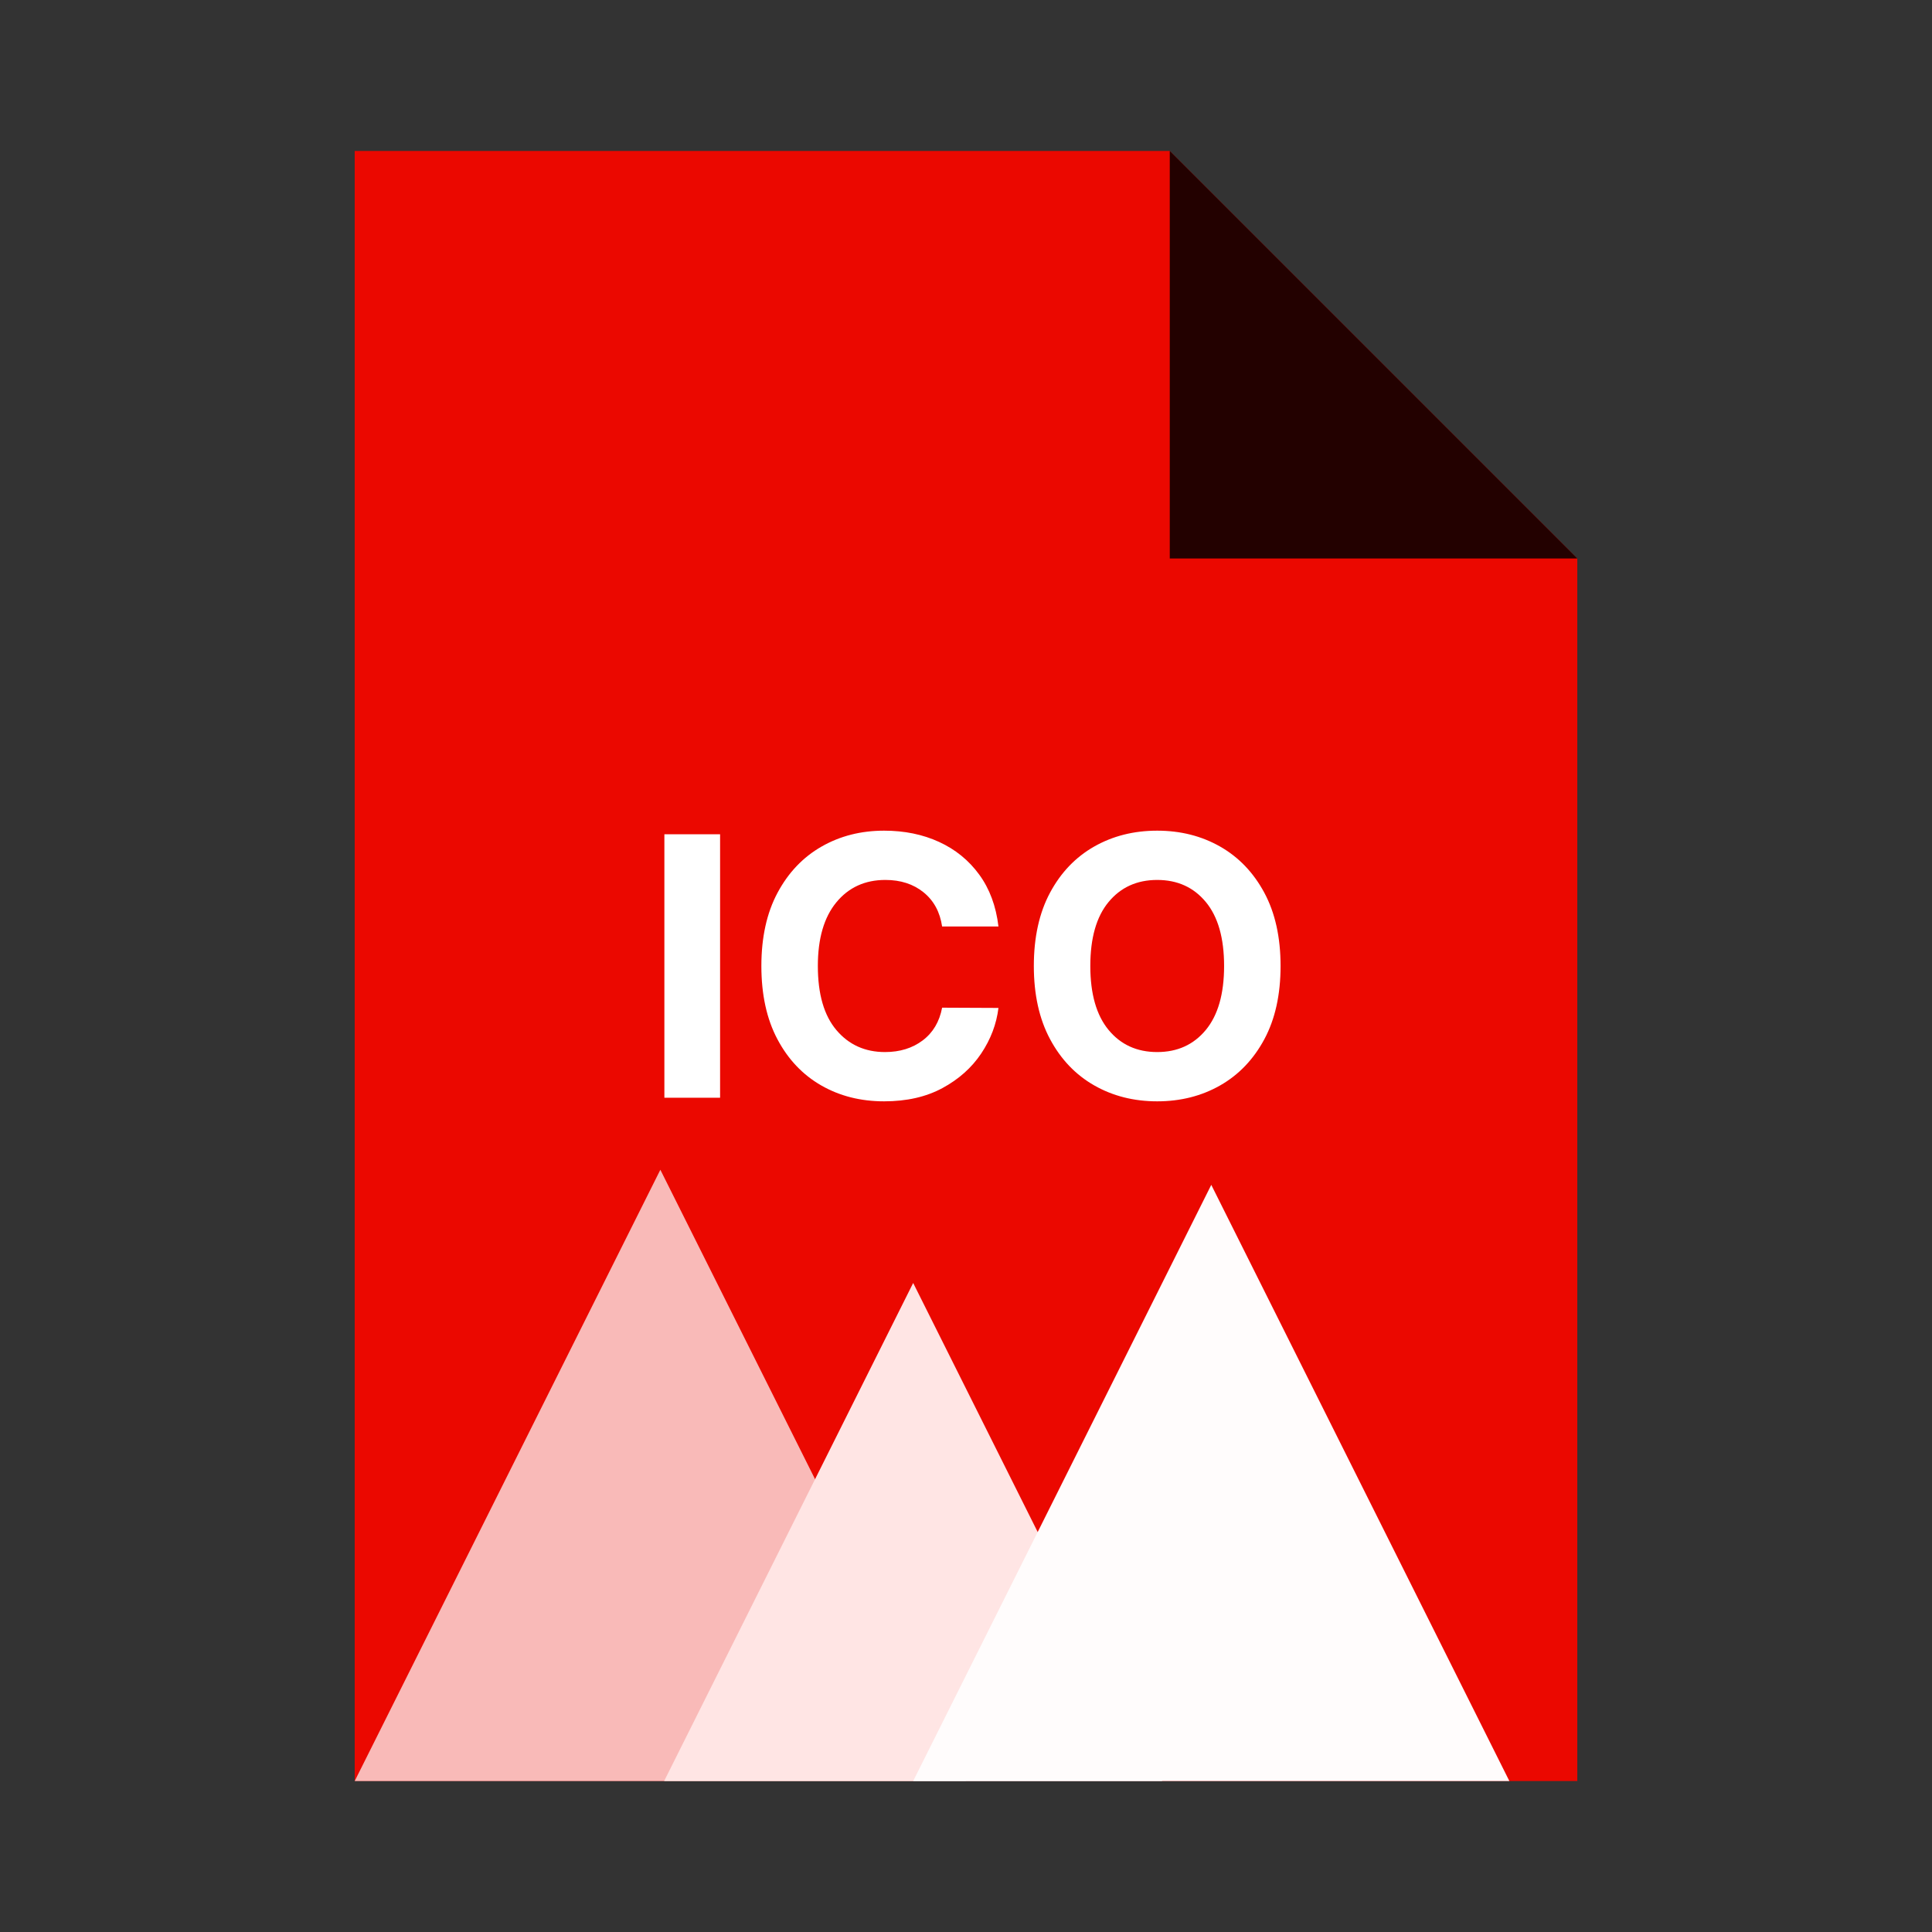 <?xml version="1.0" encoding="utf-8"?>
<svg width="256px" height="256px" viewBox="0 0 256 256" version="1.1" xmlns:xlink="http://www.w3.org/1999/xlink" xmlns="http://www.w3.org/2000/svg">
  <rect x="0" y="0" width="256" height="256" fill="#333333" stroke="none"/>
  <defs>
    <rect width="256" height="256" id="artboard_1" />
    <clipPath id="clip_1">
      <use xlink:href="#artboard_1" clip-rule="evenodd" />
    </clipPath>
  </defs>
  <g id="mimeicon_ico" clip-path="url(#clip_1)">
    <use xlink:href="#artboard_1" stroke="none" fill="#FFFFFF" fill-opacity="0" />
    <g id="Gruppieren" transform="translate(47 20)" artboard="9b57978c-5c21-41ae-86c1-1c01a7d7ddfa">
      <path d="M108 3.8147e-06L162 54L162 216L0 216L0 1.52588e-05L108 1.52588e-05L108 3.8147e-06Z" id="Rechteck-Subtrahieren" fill="#EB0800" fill-rule="evenodd" stroke="none" />
      <path d="M108 0L162 54L108 54L108 0Z" id="Dreieck" fill="#000000" fill-opacity="0.851" fill-rule="evenodd" stroke="none" />
    </g>
    <g id="ICO" fill="#FFFFFF" transform="translate(85 99)" artboard="46b27539-b073-4e15-9238-9d4f4cefdf36">
      <path d="M47.301 23.767L39.835 23.767Q39.409 20.886 37.381 19.241Q35.352 17.597 32.318 17.597Q28.261 17.597 25.815 20.571Q23.369 23.546 23.369 29Q23.369 34.591 25.832 37.497Q28.296 40.403 32.267 40.403Q35.216 40.403 37.261 38.861Q39.307 37.318 39.835 34.523L47.301 34.557Q46.909 37.761 45.017 40.591Q43.125 43.42 39.878 45.176Q36.631 46.932 32.148 46.932Q27.477 46.932 23.804 44.818Q20.131 42.705 18.009 38.699Q15.886 34.693 15.886 29Q15.886 23.29 18.034 19.284Q20.182 15.278 23.864 13.173Q27.546 11.068 32.148 11.068Q36.188 11.068 39.435 12.56Q42.682 14.051 44.753 16.889Q46.824 19.727 47.301 23.767ZM82.526 38.716Q84.682 34.71 84.682 29Q84.682 23.29 82.526 19.284Q80.369 15.278 76.671 13.173Q72.972 11.068 68.335 11.068Q63.682 11.068 59.983 13.173Q56.284 15.278 54.136 19.284Q51.989 23.29 51.989 29Q51.989 34.676 54.136 38.69Q56.284 42.705 59.983 44.818Q63.682 46.932 68.335 46.932Q72.972 46.932 76.671 44.827Q80.369 42.722 82.526 38.716ZM10.415 11.546L10.415 46.455L3.034 46.455L3.034 11.546L10.415 11.546ZM74.778 20.52Q77.199 23.443 77.199 29Q77.199 34.54 74.778 37.472Q72.358 40.403 68.335 40.403Q64.312 40.403 61.892 37.472Q59.472 34.54 59.472 29Q59.472 23.443 61.892 20.52Q64.312 17.597 68.335 17.597Q72.358 17.597 74.778 20.52Z" />
    </g>
    <path d="M87.5 155L128 236L47 236L87.5 155Z" id="Dreieck" fill="#FFFFFF" fill-opacity="0.722" fill-rule="evenodd" stroke="none" artboard="0faa0649-3460-4f66-8c01-93e67e2d2504" />
    <path d="M121 170L154 236L88 236L121 170Z" id="Dreieck-2" fill="#FFE5E4" fill-rule="evenodd" stroke="none" artboard="5ca7e2b5-54e8-40c0-ad2c-91304730f30a" />
    <path d="M160.5 157L200 236L121 236L160.5 157Z" id="Dreieck-3" fill="#FFFCFC" fill-rule="evenodd" stroke="none" artboard="ce032189-e0c1-48f4-8a15-174ee2226408" />
  </g>
</svg>